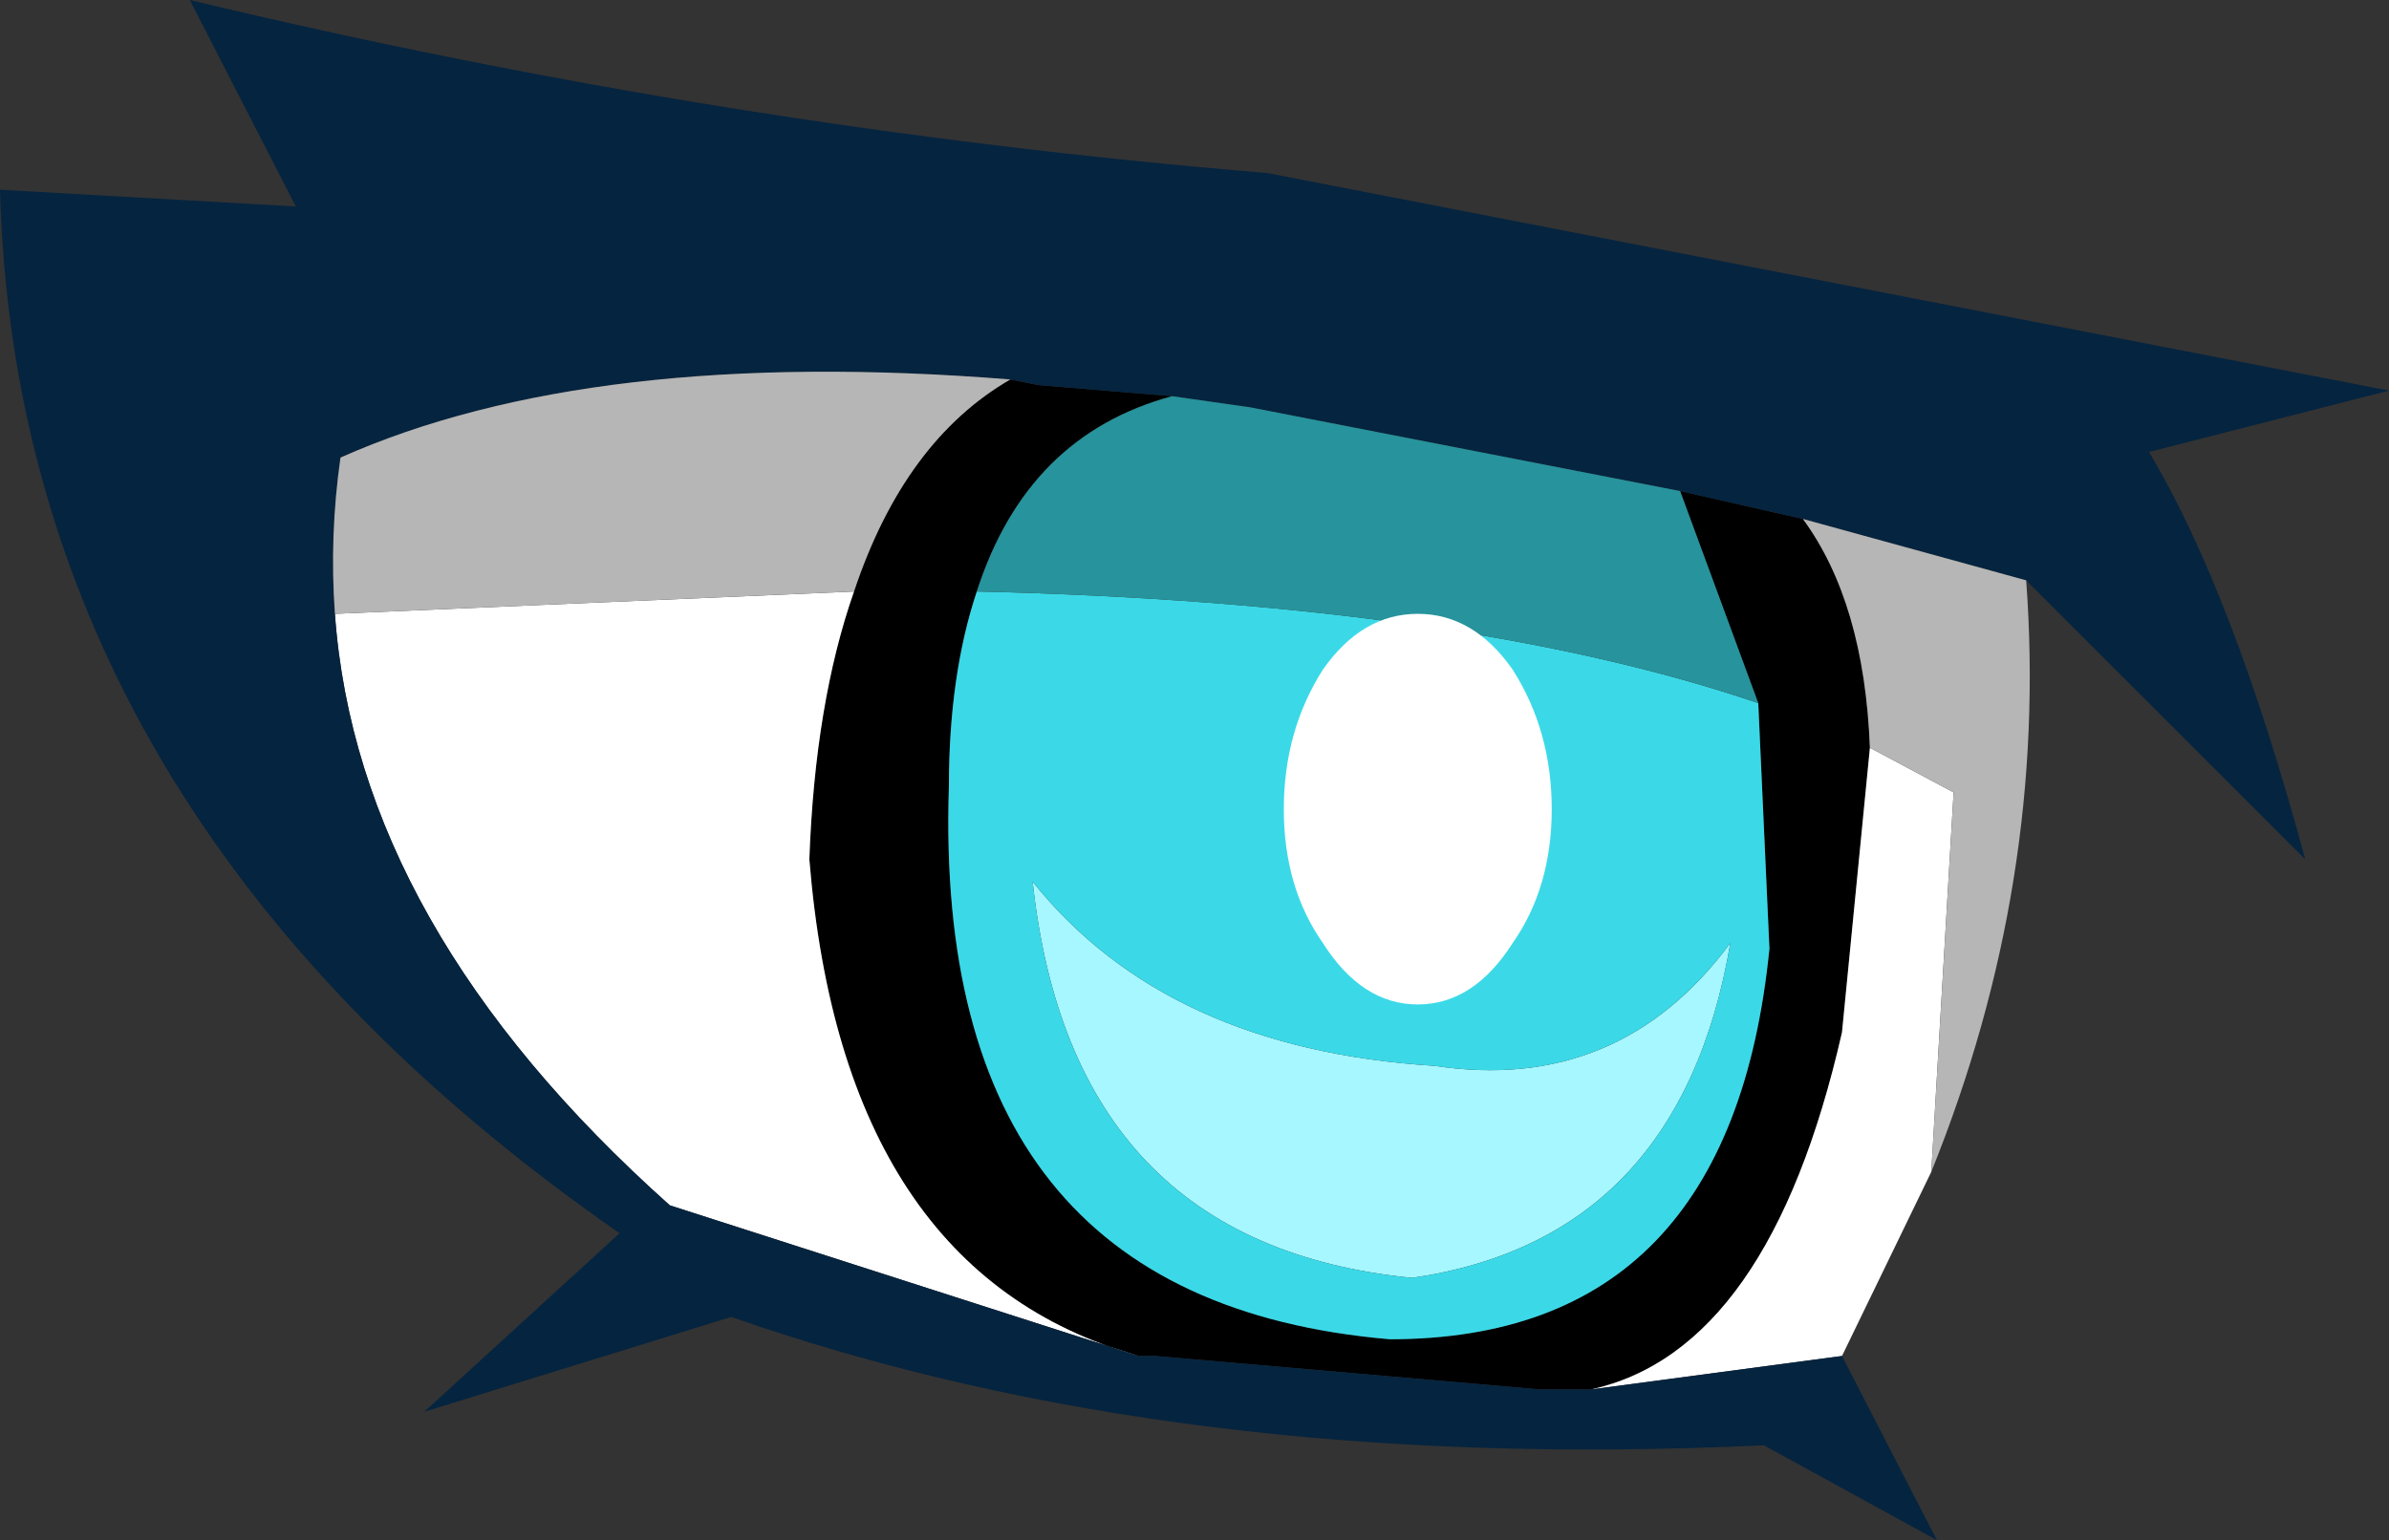 <?xml version="1.0" encoding="UTF-8" standalone="no"?>
<svg xmlns:xlink="http://www.w3.org/1999/xlink" height="13.8px" width="21.4px" xmlns="http://www.w3.org/2000/svg">
  <rect width="100%" height="100%" fill="#333333" stroke="none"/>
  <g transform="matrix(1.0, 0.0, 0.0, 1.0, -2.0, -0.8)">
    <path d="M16.25 13.25 L15.8 13.25 12.35 12.95 12.2 12.95 Q9.55 12.2 9.25 8.5 9.3 7.1 9.65 6.1 10.1 4.75 11.05 4.2 L11.3 4.25 12.5 4.35 Q11.2 4.7 10.75 6.1 10.5 6.85 10.5 7.85 10.35 12.45 14.45 12.8 17.5 12.8 17.85 9.3 L17.75 7.1 17.05 5.2 18.15 5.45 Q18.7 6.2 18.75 7.5 L18.5 10.05 Q17.85 12.9 16.25 13.25" fill="#000000" fill-rule="evenodd" stroke="none"/>
    <path d="M19.3 11.3 L18.5 12.95 16.25 13.25 Q17.85 12.9 18.5 10.05 L18.75 7.5 19.5 7.9 19.3 11.3 M12.2 12.95 L8.0 11.6 Q5.2 9.1 5.0 6.3 L9.65 6.1 Q9.3 7.1 9.25 8.5 9.55 12.2 12.2 12.95" fill="#ffffff" fill-rule="evenodd" stroke="none"/>
    <path d="M18.5 12.95 L19.35 14.6 17.8 13.75 Q12.55 14.0 8.55 12.6 L5.8 13.45 7.55 11.85 Q2.15 8.1 2.0 2.5 L4.65 2.65 3.7 0.8 Q8.5 1.95 13.35 2.35 L23.4 4.3 21.25 4.85 Q22.0 6.1 22.65 8.5 L20.15 6.0 18.15 5.45 17.05 5.2 13.2 4.45 12.5 4.35 11.3 4.25 11.05 4.2 Q7.3 3.9 5.05 4.9 4.95 5.6 5.0 6.3 5.2 9.1 8.0 11.6 L12.2 12.95 12.35 12.95 15.8 13.25 16.25 13.25 18.5 12.95" fill="#05243f" fill-rule="evenodd" stroke="none"/>
    <path d="M20.15 6.0 Q20.35 8.7 19.3 11.3 L19.5 7.9 18.75 7.5 Q18.7 6.2 18.15 5.45 L20.15 6.0 M5.0 6.3 Q4.95 5.6 5.05 4.9 7.3 3.9 11.05 4.2 10.1 4.75 9.65 6.1 L5.0 6.3" fill="#b6b6b6" fill-rule="evenodd" stroke="none"/>
    <path d="M11.25 8.7 Q12.45 10.2 14.85 10.35 16.5 10.6 17.5 9.25 17.05 11.9 14.65 12.25 11.6 11.95 11.25 8.7" fill="#a6f7ff" fill-rule="evenodd" stroke="none"/>
    <path d="M10.75 6.1 Q15.1 6.2 17.75 7.1 L17.85 9.3 Q17.5 12.8 14.45 12.8 10.35 12.45 10.5 7.85 10.5 6.85 10.75 6.1 M11.25 8.7 Q11.6 11.95 14.65 12.25 17.05 11.9 17.5 9.25 16.5 10.6 14.85 10.35 12.45 10.2 11.25 8.7" fill="#3bd9e7" fill-rule="evenodd" stroke="none"/>
    <path d="M12.5 4.35 L13.2 4.45 17.05 5.2 17.75 7.1 Q15.1 6.2 10.75 6.1 11.2 4.7 12.5 4.35" fill="#27939c" fill-rule="evenodd" stroke="none"/>
    <path d="M15.9 8.05 Q15.9 8.75 15.55 9.25 15.2 9.8 14.7 9.8 14.2 9.8 13.85 9.25 13.5 8.75 13.5 8.05 13.5 7.35 13.85 6.8 14.2 6.3 14.7 6.3 15.2 6.3 15.55 6.8 15.9 7.35 15.9 8.05" fill="#ffffff" fill-rule="evenodd" stroke="none"/>
  </g>
</svg>
